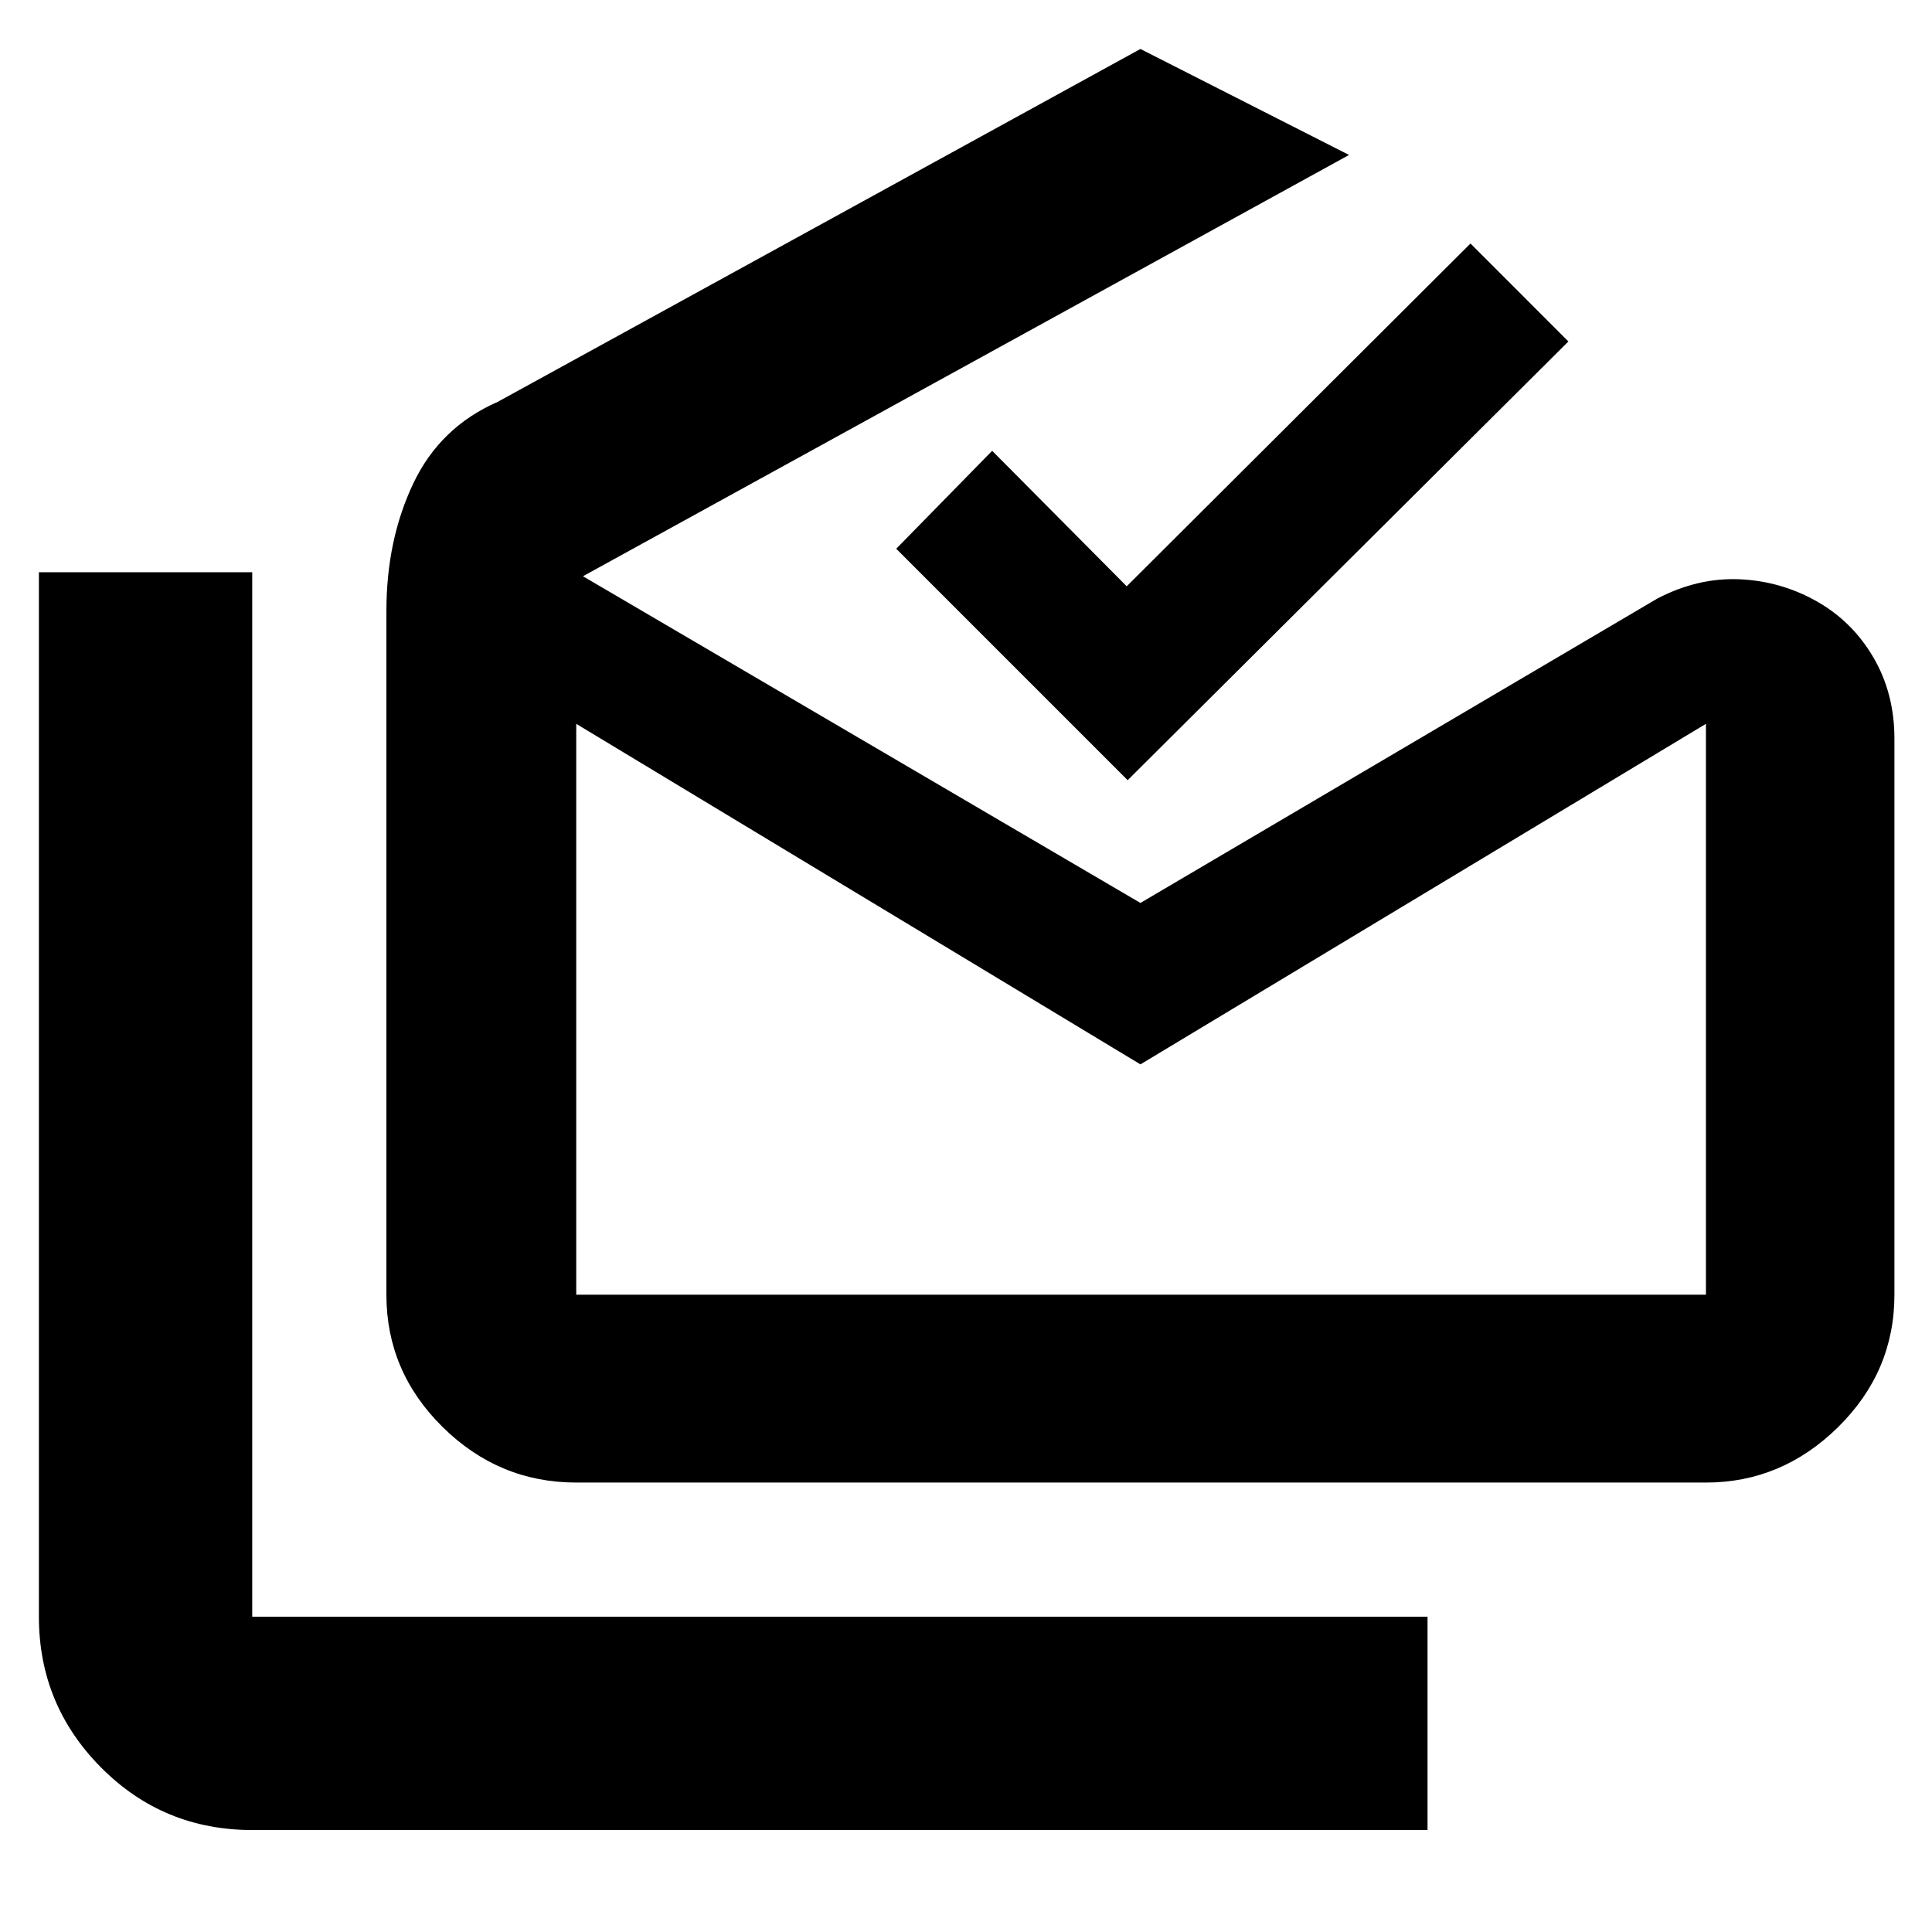<svg xmlns="http://www.w3.org/2000/svg" height="40" viewBox="0 -960 960 960" width="40"><path d="M125.33-50.67q-44.25 0-75.12-31.08-30.88-31.09-30.88-74.92v-519h106v519h584v106h-584Zm441.34-380.45L286.33-600.33v283.66h561.34v-283.66l-281 169.21ZM286.33-223.33q-38.41 0-66.37-27.57Q192-278.47 192-316.67v-339.66q0-35.28 13.33-63.39 13.34-28.1 42-40.61l319.34-175.34L670.33-883 289.67-673.67l277 162.34 257-151.34q19.94-10.33 40.47-9.5 20.53.84 38.36 10.84t28.33 27.91q10.5 17.91 10.5 40.42v276.33q0 38.2-27.97 65.77-27.98 27.57-65.69 27.57H286.33Zm274-349-115-115L493-736l66.86 67.33L730.67-839l48.66 48.67-219 218ZM567-316.67h280.67-561.34H567Z"/></svg>